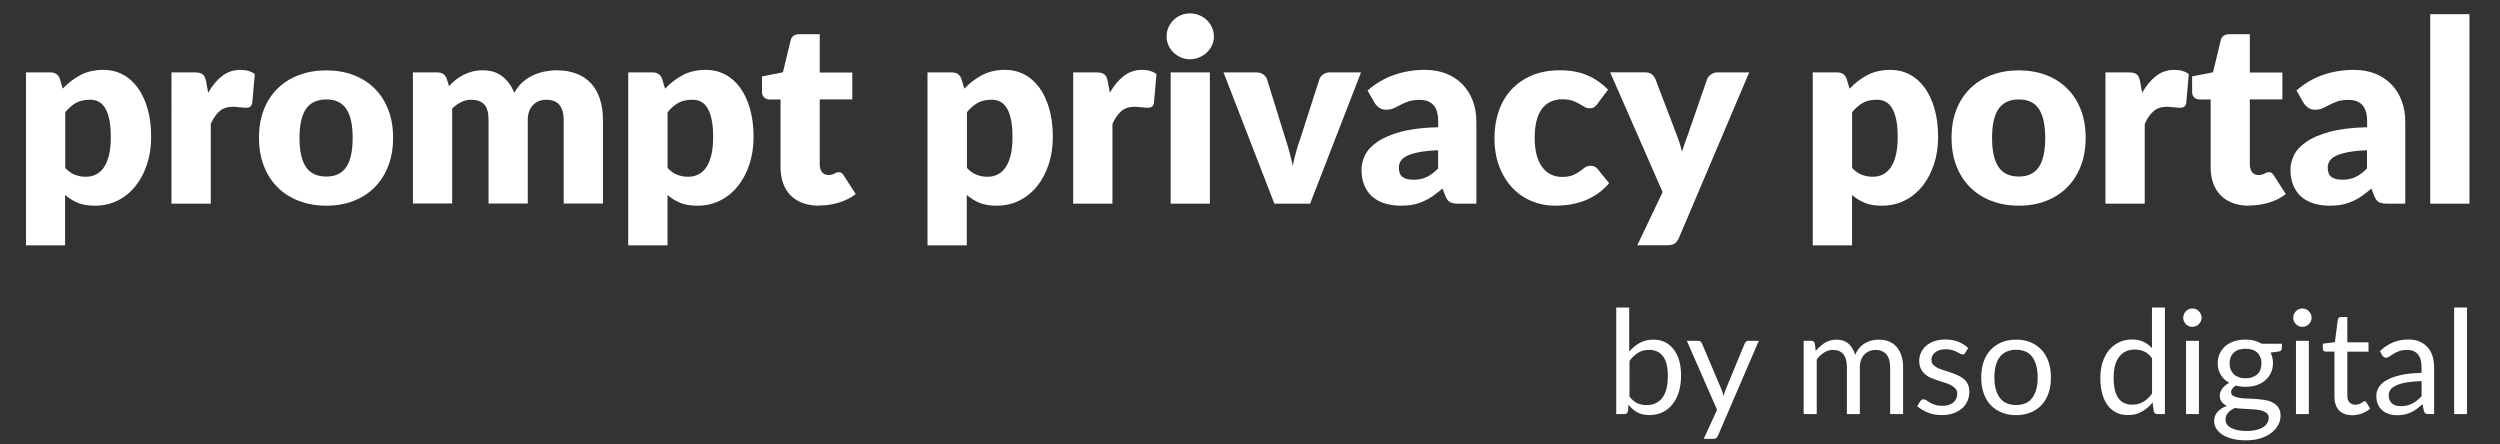 <?xml version="1.0" encoding="UTF-8"?>
<svg id="Ebene_1" data-name="Ebene 1" xmlns="http://www.w3.org/2000/svg" viewBox="0 0 345.66 61.43">
  <rect x="0" y="0" width="345.66" height="61.43" fill="#333333" stroke="none"/>
  <defs>
    <style>
      .cls-1 {
        fill: #fff;
        stroke-width: 0px;
      }
    </style>
  </defs>
  <g>
    <path class="cls-1" d="M8.68,12.25c.71-.76,1.52-1.38,2.42-1.86.9-.48,1.98-.73,3.23-.73.94,0,1.82.21,2.62.63.81.42,1.5,1.03,2.08,1.82.58.79,1.04,1.76,1.37,2.91.33,1.15.5,2.45.5,3.91,0,1.37-.19,2.62-.57,3.78-.38,1.15-.91,2.16-1.59,3.01-.68.85-1.5,1.52-2.45,2-.95.48-2,.72-3.16.72-.95,0-1.74-.13-2.38-.4-.64-.27-1.23-.63-1.75-1.08v6.96H3.59V10.01h3.36c.68,0,1.12.3,1.33.91l.4,1.33ZM9.02,23.22c.41.44.85.76,1.33.94.48.19.98.28,1.51.28s.96-.1,1.38-.3.78-.52,1.09-.95.55-1.01.73-1.71c.18-.7.26-1.55.26-2.56s-.07-1.76-.21-2.42c-.14-.65-.34-1.18-.59-1.58s-.55-.69-.9-.87c-.35-.18-.74-.26-1.17-.26-.79,0-1.45.15-1.96.44-.51.29-1,.72-1.47,1.28v7.7Z"/>
    <path class="cls-1" d="M28.79,12.81c.56-.98,1.2-1.75,1.93-2.31.73-.56,1.57-.84,2.51-.84.82,0,1.48.19,2,.58l-.35,3.99c-.06.26-.15.43-.29.53-.13.09-.32.14-.55.14-.09,0-.22,0-.37-.02-.15-.01-.31-.03-.47-.04-.16-.02-.33-.04-.5-.05-.17-.02-.32-.03-.46-.03-.79,0-1.43.21-1.9.63-.47.42-.87,1-1.2,1.75v11.02h-5.43V10.01h3.22c.27,0,.49.02.67.07.18.05.33.12.45.22.12.1.22.23.28.39.06.16.12.36.17.59l.28,1.52Z"/>
    <path class="cls-1" d="M45.12,9.73c1.38,0,2.63.22,3.76.65s2.1,1.05,2.91,1.85c.81.8,1.44,1.78,1.89,2.93s.67,2.44.67,3.88-.22,2.75-.67,3.91c-.45,1.16-1.08,2.15-1.89,2.96-.81.81-1.78,1.43-2.91,1.87s-2.39.66-3.76.66-2.65-.22-3.79-.66c-1.14-.44-2.12-1.06-2.94-1.87-.82-.81-1.46-1.8-1.91-2.96-.45-1.16-.67-2.46-.67-3.91s.22-2.73.67-3.88c.45-1.15,1.08-2.13,1.91-2.93.82-.81,1.8-1.42,2.94-1.85,1.14-.43,2.4-.65,3.79-.65ZM45.12,24.41c1.25,0,2.17-.44,2.76-1.32.59-.88.88-2.22.88-4.02s-.29-3.13-.88-4.01c-.59-.88-1.51-1.31-2.76-1.31s-2.22.44-2.82,1.31c-.59.88-.89,2.21-.89,4.01s.3,3.14.89,4.02c.6.88,1.53,1.32,2.82,1.32Z"/>
    <path class="cls-1" d="M57.09,28.16V10.01h3.36c.68,0,1.12.3,1.33.91l.3.98c.3-.31.62-.6.94-.87.33-.26.68-.49,1.06-.68s.79-.34,1.23-.46.92-.17,1.44-.17c1.1,0,2,.28,2.72.85s1.26,1.32,1.64,2.27c.3-.56.67-1.04,1.11-1.44.44-.4.91-.72,1.42-.96s1.04-.43,1.61-.54,1.13-.18,1.69-.18c1.04,0,1.96.15,2.76.46.81.31,1.48.76,2.02,1.35.54.59.95,1.31,1.23,2.17.28.86.42,1.83.42,2.91v11.53h-5.43v-11.53c0-1.88-.8-2.82-2.41-2.82-.74,0-1.35.24-1.83.73-.48.48-.73,1.18-.73,2.09v11.53h-5.42v-11.53c0-1.04-.2-1.77-.61-2.19-.41-.42-1.01-.63-1.8-.63-.49,0-.95.11-1.39.33-.44.22-.85.52-1.23.89v13.12h-5.43Z"/>
    <path class="cls-1" d="M91.97,12.25c.71-.76,1.52-1.38,2.42-1.86.9-.48,1.98-.73,3.23-.73.94,0,1.82.21,2.62.63.81.42,1.5,1.03,2.08,1.82.58.79,1.04,1.76,1.37,2.91.33,1.15.5,2.45.5,3.91,0,1.37-.19,2.62-.57,3.78-.38,1.15-.91,2.16-1.59,3.01-.68.85-1.5,1.52-2.45,2-.95.48-2,.72-3.16.72-.95,0-1.74-.13-2.38-.4-.64-.27-1.23-.63-1.75-1.08v6.96h-5.43V10.01h3.36c.68,0,1.12.3,1.33.91l.4,1.33ZM92.3,23.22c.41.44.85.76,1.33.94.48.19.98.28,1.51.28s.96-.1,1.38-.3.78-.52,1.09-.95.55-1.01.73-1.71c.18-.7.26-1.55.26-2.56s-.07-1.76-.21-2.42c-.14-.65-.34-1.18-.59-1.58s-.55-.69-.9-.87c-.35-.18-.74-.26-1.17-.26-.79,0-1.45.15-1.96.44-.51.29-1,.72-1.47,1.28v7.7Z"/>
    <path class="cls-1" d="M113.23,28.44c-.86,0-1.62-.13-2.28-.38-.66-.25-1.21-.61-1.66-1.07-.45-.46-.79-1.02-1.02-1.67s-.35-1.38-.35-2.19v-9.38h-1.54c-.28,0-.52-.09-.72-.27-.2-.18-.3-.45-.3-.8v-2.12l2.89-.56,1.07-4.43c.14-.56.54-.84,1.19-.84h2.83v5.3h4.5v3.71h-4.5v9.01c0,.42.1.77.31,1.04s.5.41.88.41c.2,0,.36-.02.5-.06s.25-.09.35-.14c.1-.05.19-.1.28-.14.09-.04.19-.06.31-.06.16,0,.29.04.39.11s.2.2.31.36l1.65,2.57c-.7.52-1.49.92-2.36,1.18s-1.78.39-2.71.39Z"/>
    <path class="cls-1" d="M133.35,12.25c.71-.76,1.52-1.38,2.42-1.86.9-.48,1.98-.73,3.23-.73.94,0,1.82.21,2.62.63.81.42,1.5,1.03,2.08,1.82.58.79,1.04,1.76,1.37,2.91.33,1.15.5,2.45.5,3.91,0,1.37-.19,2.62-.57,3.78-.38,1.15-.91,2.16-1.59,3.01-.68.85-1.5,1.52-2.45,2-.95.48-2,.72-3.16.72-.95,0-1.74-.13-2.38-.4-.64-.27-1.23-.63-1.75-1.08v6.96h-5.43V10.01h3.36c.68,0,1.12.3,1.33.91l.4,1.33ZM133.69,23.22c.41.44.85.76,1.33.94.48.19.98.28,1.51.28s.96-.1,1.38-.3.78-.52,1.09-.95.55-1.01.73-1.71c.18-.7.26-1.55.26-2.56s-.07-1.76-.21-2.42c-.14-.65-.34-1.18-.59-1.58s-.55-.69-.9-.87c-.35-.18-.74-.26-1.17-.26-.79,0-1.45.15-1.96.44-.51.29-1,.72-1.47,1.28v7.7Z"/>
    <path class="cls-1" d="M153.46,12.81c.56-.98,1.2-1.75,1.93-2.31.73-.56,1.57-.84,2.51-.84.82,0,1.48.19,2,.58l-.35,3.99c-.06.26-.15.43-.29.53-.13.09-.32.14-.55.14-.09,0-.22,0-.37-.02-.15-.01-.31-.03-.47-.04-.16-.02-.33-.04-.5-.05-.17-.02-.32-.03-.46-.03-.79,0-1.43.21-1.9.63-.47.42-.87,1-1.2,1.75v11.02h-5.43V10.01h3.22c.27,0,.49.02.67.07.18.05.33.12.45.22.12.1.22.23.28.39.06.16.12.36.17.59l.28,1.52Z"/>
    <path class="cls-1" d="M167.84,5.04c0,.43-.09.84-.26,1.22-.18.38-.41.71-.72,1-.3.29-.66.51-1.06.68-.4.17-.83.25-1.29.25s-.86-.08-1.24-.25c-.38-.17-.73-.4-1.02-.68-.3-.29-.53-.62-.7-1-.17-.38-.25-.78-.25-1.22s.08-.86.25-1.24c.17-.39.4-.72.7-1.02.3-.29.64-.52,1.02-.68.39-.16.8-.25,1.24-.25s.88.08,1.29.25c.4.16.76.39,1.06.68.3.29.54.63.72,1.02.17.38.26.8.26,1.24ZM167.28,10.01v18.15h-5.42V10.01h5.42Z"/>
    <path class="cls-1" d="M188.18,10.01l-7.04,18.15h-4.94l-7.03-18.15h4.51c.39,0,.71.09.97.27.26.18.44.41.53.67l2.52,8.14c.22.67.42,1.31.59,1.94s.32,1.26.45,1.89c.26-1.26.61-2.54,1.07-3.83l2.62-8.14c.09-.27.27-.49.53-.67.26-.18.56-.27.91-.27h4.31Z"/>
    <path class="cls-1" d="M189.07,12.53c1.1-.97,2.31-1.69,3.65-2.16,1.34-.47,2.77-.71,4.3-.71,1.1,0,2.09.18,2.97.53.88.36,1.63.85,2.24,1.49.61.64,1.08,1.39,1.41,2.27.33.88.49,1.83.49,2.87v11.34h-2.48c-.51,0-.9-.07-1.16-.21-.26-.14-.48-.43-.66-.88l-.39-1c-.46.39-.89.72-1.31,1.02s-.85.54-1.3.74-.93.36-1.44.46c-.51.1-1.07.15-1.69.15-.83,0-1.58-.11-2.26-.32-.68-.22-1.25-.53-1.72-.95s-.84-.94-1.09-1.57c-.26-.62-.38-1.34-.38-2.16,0-.65.16-1.31.49-1.99.33-.67.89-1.28,1.7-1.84.8-.55,1.89-1.02,3.25-1.39,1.36-.37,3.09-.58,5.16-.63v-.77c0-1.06-.22-1.83-.66-2.3-.44-.47-1.06-.71-1.86-.71-.64,0-1.17.07-1.58.21-.41.14-.77.3-1.09.47s-.63.33-.94.47c-.3.14-.67.21-1.08.21-.37,0-.69-.09-.95-.28-.26-.19-.47-.41-.63-.67l-.98-1.7ZM198.84,20.77c-1.08.05-1.98.14-2.68.28s-1.25.31-1.66.52-.69.45-.85.72-.24.56-.24.88c0,.62.17,1.05.51,1.3.34.25.83.38,1.49.38.7,0,1.31-.12,1.84-.37.52-.25,1.06-.64,1.59-1.19v-2.52Z"/>
    <path class="cls-1" d="M220.92,14.32c-.16.2-.32.36-.47.47-.15.12-.37.18-.65.18s-.51-.06-.73-.19c-.22-.13-.46-.27-.73-.43-.27-.16-.58-.3-.95-.43-.36-.13-.81-.19-1.35-.19-.67,0-1.24.12-1.72.37-.48.24-.88.59-1.2,1.05-.31.46-.55,1.01-.7,1.67-.15.66-.23,1.4-.23,2.23,0,1.74.34,3.07,1.01,4.01.67.93,1.6,1.4,2.77,1.4.63,0,1.13-.08,1.5-.24.37-.16.68-.33.94-.52.26-.19.49-.37.71-.53.22-.16.49-.25.81-.25.43,0,.76.16.98.47l1.58,1.94c-.56.64-1.15,1.16-1.77,1.57-.62.4-1.25.72-1.9.94s-1.3.38-1.95.47c-.65.09-1.29.13-1.91.13-1.11,0-2.17-.21-3.18-.63-1.01-.42-1.9-1.03-2.66-1.83-.76-.8-1.37-1.78-1.82-2.95-.45-1.17-.67-2.5-.67-3.99,0-1.31.2-2.53.59-3.67.39-1.14.97-2.12,1.73-2.96.76-.83,1.71-1.49,2.83-1.97,1.13-.48,2.43-.72,3.91-.72s2.67.23,3.75.68c1.07.46,2.04,1.12,2.9,2l-1.44,1.91Z"/>
    <path class="cls-1" d="M241.85,10.01l-9.7,22.85c-.16.36-.36.63-.59.8-.23.17-.61.25-1.12.25h-4.06l3.5-7.35-7.25-16.56h4.79c.42,0,.74.09.97.28.23.19.39.41.5.67l2.98,7.82c.28.71.51,1.44.68,2.19.13-.37.26-.75.38-1.12.13-.37.26-.74.4-1.1l2.7-7.79c.1-.27.29-.49.56-.67.27-.18.56-.27.88-.27h4.38Z"/>
    <path class="cls-1" d="M255.75,12.25c.71-.76,1.52-1.38,2.42-1.86.9-.48,1.98-.73,3.23-.73.94,0,1.82.21,2.62.63.81.42,1.5,1.03,2.08,1.82.58.79,1.04,1.76,1.37,2.91.33,1.15.5,2.45.5,3.91,0,1.37-.19,2.62-.57,3.78-.38,1.15-.91,2.16-1.59,3.01-.68.85-1.5,1.52-2.45,2-.95.48-2,.72-3.16.72-.95,0-1.74-.13-2.38-.4-.64-.27-1.23-.63-1.75-1.08v6.96h-5.43V10.01h3.36c.68,0,1.12.3,1.33.91l.4,1.33ZM256.08,23.22c.41.44.85.76,1.33.94.48.19.98.28,1.51.28s.96-.1,1.38-.3.78-.52,1.09-.95.55-1.01.73-1.71c.18-.7.26-1.55.26-2.56s-.07-1.76-.21-2.42c-.14-.65-.34-1.18-.59-1.58s-.55-.69-.9-.87c-.35-.18-.74-.26-1.17-.26-.79,0-1.45.15-1.96.44-.51.29-1,.72-1.47,1.28v7.7Z"/>
    <path class="cls-1" d="M279.14,9.73c1.38,0,2.63.22,3.76.65s2.1,1.05,2.91,1.85c.81.8,1.44,1.78,1.89,2.93s.67,2.44.67,3.88-.22,2.75-.67,3.91c-.45,1.16-1.08,2.15-1.89,2.96-.81.81-1.78,1.43-2.91,1.87s-2.39.66-3.76.66-2.65-.22-3.79-.66c-1.14-.44-2.12-1.06-2.94-1.87-.82-.81-1.46-1.8-1.91-2.96-.45-1.16-.67-2.46-.67-3.91s.22-2.73.67-3.88c.45-1.15,1.08-2.13,1.91-2.93.82-.81,1.8-1.42,2.94-1.85,1.14-.43,2.4-.65,3.79-.65ZM279.14,24.41c1.25,0,2.17-.44,2.76-1.32.59-.88.88-2.22.88-4.02s-.29-3.13-.88-4.01c-.59-.88-1.51-1.31-2.76-1.31s-2.22.44-2.82,1.31c-.59.88-.89,2.21-.89,4.01s.3,3.14.89,4.02c.6.88,1.53,1.32,2.82,1.32Z"/>
    <path class="cls-1" d="M296.19,12.81c.56-.98,1.2-1.75,1.93-2.31.73-.56,1.57-.84,2.51-.84.82,0,1.48.19,2,.58l-.35,3.99c-.06.26-.15.43-.29.53-.13.09-.32.14-.55.14-.09,0-.22,0-.37-.02-.15-.01-.31-.03-.47-.04-.16-.02-.33-.04-.5-.05-.17-.02-.32-.03-.46-.03-.79,0-1.43.21-1.9.63-.47.42-.87,1-1.2,1.75v11.02h-5.43V10.01h3.22c.27,0,.49.02.67.07.18.05.33.12.45.22.12.1.22.23.28.39.06.16.12.36.17.59l.28,1.52Z"/>
    <path class="cls-1" d="M310.96,28.44c-.86,0-1.62-.13-2.28-.38-.66-.25-1.21-.61-1.66-1.07-.45-.46-.79-1.02-1.02-1.67s-.35-1.38-.35-2.19v-9.38h-1.54c-.28,0-.52-.09-.72-.27-.2-.18-.3-.45-.3-.8v-2.12l2.89-.56,1.07-4.43c.14-.56.54-.84,1.19-.84h2.83v5.3h4.5v3.71h-4.5v9.01c0,.42.1.77.31,1.04s.5.41.88.41c.2,0,.36-.02.5-.06s.25-.09.35-.14c.1-.05.19-.1.28-.14.09-.04.19-.06.31-.06.16,0,.29.04.39.11s.2.2.31.36l1.65,2.57c-.7.52-1.49.92-2.36,1.18s-1.78.39-2.71.39Z"/>
    <path class="cls-1" d="M317.5,12.53c1.1-.97,2.31-1.69,3.65-2.16,1.34-.47,2.77-.71,4.3-.71,1.1,0,2.09.18,2.97.53.88.36,1.63.85,2.24,1.49s1.08,1.39,1.41,2.27c.33.88.49,1.83.49,2.87v11.34h-2.48c-.51,0-.9-.07-1.16-.21s-.48-.43-.66-.88l-.38-1c-.46.39-.89.72-1.31,1.02s-.85.54-1.3.74-.93.36-1.44.46c-.51.1-1.07.15-1.69.15-.83,0-1.58-.11-2.26-.32-.68-.22-1.25-.53-1.72-.95s-.84-.94-1.09-1.57c-.26-.62-.38-1.34-.38-2.16,0-.65.16-1.31.49-1.99.33-.67.89-1.28,1.7-1.84.8-.55,1.89-1.02,3.25-1.39,1.36-.37,3.09-.58,5.16-.63v-.77c0-1.06-.22-1.83-.66-2.3-.44-.47-1.06-.71-1.86-.71-.64,0-1.17.07-1.58.21-.41.14-.77.3-1.09.47s-.63.33-.94.47c-.3.14-.67.21-1.08.21-.37,0-.69-.09-.95-.28-.26-.19-.47-.41-.63-.67l-.98-1.7ZM327.27,20.77c-1.08.05-1.98.14-2.68.28s-1.25.31-1.66.52-.69.45-.85.72-.24.56-.24.88c0,.62.17,1.05.51,1.3.34.25.83.38,1.49.38.7,0,1.31-.12,1.84-.37.52-.25,1.06-.64,1.59-1.19v-2.52Z"/>
    <path class="cls-1" d="M341.44,1.96v26.2h-5.43V1.96h5.43Z"/>
  </g>
  <g>
    <path class="cls-1" d="M225.29,48.58c.43-.49.91-.89,1.44-1.18.54-.29,1.16-.44,1.86-.44.59,0,1.13.11,1.6.34.48.23.88.56,1.21.99.33.43.59.95.77,1.56s.26,1.3.26,2.07c0,.82-.1,1.57-.3,2.24s-.49,1.25-.87,1.72c-.38.48-.83.85-1.38,1.11s-1.15.4-1.82.4-1.23-.12-1.69-.38-.85-.6-1.2-1.06l-.09.92c-.05.25-.21.38-.46.38h-1.15v-14.73h1.79v6.06ZM225.29,54.81c.33.44.68.75,1.07.93.39.18.82.27,1.29.27.95,0,1.68-.34,2.19-1.01.51-.67.76-1.68.76-3.01,0-1.24-.22-2.15-.67-2.74-.45-.58-1.09-.88-1.92-.88-.58,0-1.08.13-1.52.4-.43.27-.83.64-1.19,1.13v4.9Z"/>
    <path class="cls-1" d="M243.18,47.12l-5.65,13.12c-.06.13-.13.24-.23.32-.09.08-.23.12-.42.12h-1.32l1.85-4.02-4.18-9.54h1.54c.15,0,.27.04.37.11.09.08.15.16.18.26l2.71,6.38c.11.28.2.57.27.88.09-.31.19-.61.3-.89l2.63-6.37c.04-.11.11-.2.21-.27.1-.07.21-.1.33-.1h1.41Z"/>
    <path class="cls-1" d="M249.38,57.25v-10.13h1.07c.25,0,.41.12.47.37l.13,1.04c.37-.46.79-.84,1.26-1.13.47-.29,1.01-.44,1.62-.44.68,0,1.23.19,1.66.57.42.38.73.89.91,1.54.15-.37.34-.68.57-.95.23-.27.49-.49.78-.66.29-.17.59-.3.92-.38.32-.08.65-.12.98-.12.53,0,1.01.08,1.42.25.42.17.77.42,1.06.75s.51.73.67,1.21.23,1.02.23,1.63v6.45h-1.79v-6.45c0-.79-.17-1.4-.52-1.8-.35-.41-.85-.62-1.5-.62-.29,0-.57.05-.83.16-.26.1-.5.25-.7.46-.2.2-.36.45-.47.75-.12.3-.17.65-.17,1.05v6.45h-1.79v-6.45c0-.81-.16-1.42-.49-1.82-.33-.4-.8-.6-1.43-.6-.44,0-.85.12-1.22.35-.37.24-.72.56-1.03.97v7.55h-1.79Z"/>
    <path class="cls-1" d="M271.73,48.79c-.08.15-.2.22-.37.22-.1,0-.21-.04-.34-.11-.13-.07-.28-.15-.46-.25-.18-.09-.4-.17-.66-.25-.25-.08-.55-.11-.9-.11-.3,0-.57.04-.81.11-.24.08-.44.18-.62.32-.17.13-.3.29-.39.46s-.13.37-.13.57c0,.26.08.48.22.65.15.17.35.32.6.45.25.13.53.24.84.33.31.1.63.2.96.31.33.11.65.23.96.37s.59.3.84.5c.25.2.45.44.59.73.15.29.23.64.23,1.04,0,.47-.08.9-.25,1.29-.17.4-.41.74-.74,1.03-.33.29-.73.52-1.2.69-.47.17-1.02.25-1.64.25-.71,0-1.35-.12-1.92-.35s-1.06-.52-1.46-.88l.42-.68c.05-.09.12-.15.19-.2.07-.05.17-.07.28-.07.12,0,.25.05.38.14.13.09.29.2.49.31s.42.22.7.31c.27.09.61.14,1.02.14.35,0,.65-.04.91-.13.26-.09.48-.21.65-.37.17-.15.3-.33.38-.53.08-.2.12-.41.12-.64,0-.28-.08-.51-.23-.69-.15-.18-.35-.34-.59-.47s-.53-.24-.84-.34-.64-.2-.97-.31c-.33-.11-.65-.23-.97-.36s-.6-.31-.84-.52c-.25-.21-.45-.46-.59-.77-.15-.3-.23-.67-.23-1.1,0-.39.08-.76.24-1.11.16-.36.39-.67.7-.94s.68-.49,1.13-.65c.45-.16.96-.24,1.53-.24.67,0,1.26.1,1.79.31s.99.5,1.38.87l-.4.65Z"/>
    <path class="cls-1" d="M278.76,46.96c.74,0,1.41.12,2,.37s1.1.6,1.52,1.05c.42.45.74,1,.96,1.65.22.64.33,1.36.33,2.16s-.11,1.52-.33,2.16c-.22.64-.54,1.19-.96,1.64-.42.45-.93.8-1.52,1.04s-1.26.37-2,.37-1.42-.12-2.01-.37-1.11-.59-1.53-1.04c-.42-.45-.74-1-.96-1.64-.22-.64-.33-1.36-.33-2.16s.11-1.51.33-2.16c.22-.64.54-1.19.96-1.65.42-.45.93-.8,1.53-1.05s1.27-.37,2.01-.37ZM278.76,56c1,0,1.75-.33,2.24-1s.74-1.6.74-2.81-.25-2.15-.74-2.82-1.24-1.01-2.24-1.01c-.51,0-.95.09-1.33.26-.38.17-.69.42-.94.75s-.44.73-.56,1.21c-.12.48-.18,1.01-.18,1.61,0,1.2.25,2.14.75,2.81.5.67,1.25,1,2.26,1Z"/>
    <path class="cls-1" d="M299.33,42.52v14.73h-1.06c-.25,0-.41-.12-.48-.37l-.16-1.23c-.43.52-.93.94-1.48,1.26-.55.32-1.19.48-1.92.48-.58,0-1.11-.11-1.58-.33-.47-.22-.88-.55-1.21-.99-.33-.43-.59-.97-.77-1.62-.18-.65-.27-1.39-.27-2.23,0-.75.1-1.44.3-2.09.2-.64.49-1.2.86-1.67.37-.47.83-.84,1.38-1.11.54-.27,1.15-.41,1.83-.41.62,0,1.15.1,1.59.31s.84.5,1.18.88v-5.61h1.78ZM297.55,49.53c-.33-.45-.69-.76-1.08-.93-.39-.18-.82-.27-1.3-.27-.94,0-1.66.34-2.17,1.01-.51.67-.76,1.63-.76,2.88,0,.66.06,1.22.17,1.69.11.47.28.86.5,1.16.22.3.49.52.81.67.32.14.68.21,1.09.21.59,0,1.1-.13,1.54-.4.44-.27.84-.64,1.2-1.13v-4.89Z"/>
    <path class="cls-1" d="M304.41,43.94c0,.17-.04.33-.11.48-.07.15-.16.28-.28.4-.12.12-.25.21-.41.27-.16.07-.32.1-.5.1s-.33-.03-.49-.1c-.15-.07-.28-.16-.39-.27s-.2-.25-.27-.4c-.07-.15-.1-.31-.1-.48s.03-.34.1-.5c.07-.16.16-.29.27-.41s.25-.21.39-.28c.15-.07.31-.1.49-.1s.34.03.5.1c.16.07.29.16.41.28.12.12.21.25.28.41.07.16.11.32.11.5ZM304.03,47.12v10.13h-1.78v-10.13h1.78Z"/>
    <path class="cls-1" d="M315.5,47.52v.66c0,.22-.14.36-.42.42l-1.15.15c.23.44.34.93.34,1.46,0,.49-.09.94-.29,1.35-.19.4-.45.75-.78,1.03-.33.29-.73.51-1.2.66s-.97.23-1.52.23c-.47,0-.92-.06-1.34-.17-.21.13-.38.27-.49.42s-.17.3-.17.46c0,.24.1.42.29.54.2.12.46.21.78.27s.68.09,1.09.1.83.03,1.26.06c.43.03.85.08,1.26.15.41.07.77.19,1.09.36s.58.4.78.69c.2.29.29.67.29,1.14,0,.43-.11.85-.33,1.26s-.53.77-.94,1.08c-.41.32-.9.57-1.49.76-.59.19-1.26.28-2,.28s-1.39-.07-1.94-.22c-.55-.15-1.01-.34-1.38-.59s-.64-.53-.83-.85-.27-.66-.27-1.01c0-.5.16-.92.47-1.27.31-.35.74-.62,1.29-.83-.3-.13-.54-.31-.71-.54-.18-.22-.27-.52-.27-.9,0-.15.03-.3.08-.46.05-.16.14-.31.25-.47.11-.16.25-.3.41-.44s.35-.26.56-.37c-.5-.28-.89-.65-1.17-1.11-.28-.46-.42-1-.42-1.62,0-.49.09-.94.29-1.34s.46-.75.79-1.03c.34-.28.75-.5,1.21-.65.47-.15.99-.23,1.54-.23.44,0,.85.05,1.23.15s.73.24,1.04.42h2.75ZM313.69,57.8c0-.25-.07-.45-.21-.6-.14-.15-.33-.27-.56-.36-.24-.09-.51-.15-.83-.19-.31-.04-.65-.06-1-.08s-.71-.04-1.06-.06c-.36-.02-.71-.05-1.04-.1-.37.17-.68.39-.92.65-.24.26-.36.57-.36.93,0,.23.06.44.17.63.12.2.29.37.54.51.24.14.54.26.91.34.36.08.79.12,1.29.12s.91-.04,1.29-.13c.38-.09.7-.21.96-.37.26-.16.46-.35.6-.57.14-.22.21-.46.21-.73ZM310.48,52.3c.36,0,.68-.05.95-.15s.5-.24.69-.42c.19-.18.33-.4.42-.65.09-.25.14-.52.14-.83,0-.62-.19-1.11-.56-1.48-.38-.37-.92-.55-1.64-.55s-1.27.18-1.64.55c-.38.37-.57.86-.57,1.48,0,.3.05.58.15.83s.24.46.42.65.42.32.69.42c.27.1.59.15.95.15Z"/>
    <path class="cls-1" d="M319.61,43.94c0,.17-.04.33-.1.48-.07.15-.16.28-.28.4s-.25.21-.41.27c-.16.07-.32.1-.5.1s-.33-.03-.48-.1c-.15-.07-.28-.16-.4-.27s-.2-.25-.27-.4c-.07-.15-.1-.31-.1-.48s.03-.34.1-.5c.07-.16.16-.29.27-.41s.25-.21.4-.28c.15-.07.31-.1.48-.1s.34.03.5.1c.16.07.29.16.41.28s.21.25.28.41c.07.16.1.32.1.5ZM319.23,47.12v10.13h-1.78v-10.13h1.78Z"/>
    <path class="cls-1" d="M325.26,57.41c-.8,0-1.42-.22-1.85-.67-.43-.45-.64-1.09-.64-1.93v-6.2h-1.22c-.11,0-.2-.03-.27-.09s-.11-.16-.11-.29v-.71l1.66-.21.41-3.13c.02-.1.07-.18.13-.25.07-.06.16-.09.28-.09h.9v3.49h2.93v1.29h-2.93v6.08c0,.43.1.74.31.95s.47.31.8.31c.19,0,.35-.03.49-.08s.25-.1.35-.17c.1-.06.19-.11.26-.17.07-.05.13-.07.18-.07.09,0,.18.06.25.17l.52.85c-.31.29-.68.51-1.11.67s-.88.25-1.34.25Z"/>
    <path class="cls-1" d="M329.06,48.55c.56-.54,1.16-.94,1.81-1.21.65-.27,1.36-.4,2.15-.4.57,0,1.07.09,1.51.28.44.19.81.45,1.11.78s.53.74.68,1.21c.15.47.23.99.23,1.56v6.48h-.79c-.17,0-.31-.03-.4-.08s-.17-.17-.22-.33l-.2-.96c-.27.25-.53.46-.78.65-.25.19-.52.35-.8.48s-.58.23-.89.3c-.32.07-.67.1-1.06.1s-.76-.06-1.11-.17c-.35-.11-.65-.27-.91-.5s-.46-.5-.61-.83c-.15-.34-.22-.73-.22-1.19,0-.4.11-.79.33-1.16.22-.37.58-.7,1.07-.98.49-.29,1.14-.52,1.93-.71.79-.18,1.77-.29,2.92-.31v-.79c0-.79-.17-1.38-.51-1.79-.34-.4-.84-.6-1.49-.6-.44,0-.81.06-1.11.17s-.55.23-.77.37-.4.26-.56.37c-.16.11-.31.17-.46.17-.12,0-.22-.03-.31-.1-.09-.06-.16-.14-.22-.23l-.32-.57ZM334.81,52.69c-.82.03-1.52.09-2.09.19-.58.1-1.05.24-1.41.41s-.63.36-.79.59c-.16.23-.25.48-.25.76s.04.5.13.69.21.35.36.48c.15.12.33.21.53.27s.42.08.66.08c.31,0,.6-.03.86-.1.26-.06.5-.15.73-.27.23-.12.45-.26.66-.43.21-.17.42-.36.62-.57v-2.1Z"/>
    <path class="cls-1" d="M341.1,42.52v14.73h-1.78v-14.73h1.78Z"/>
  </g>
</svg>